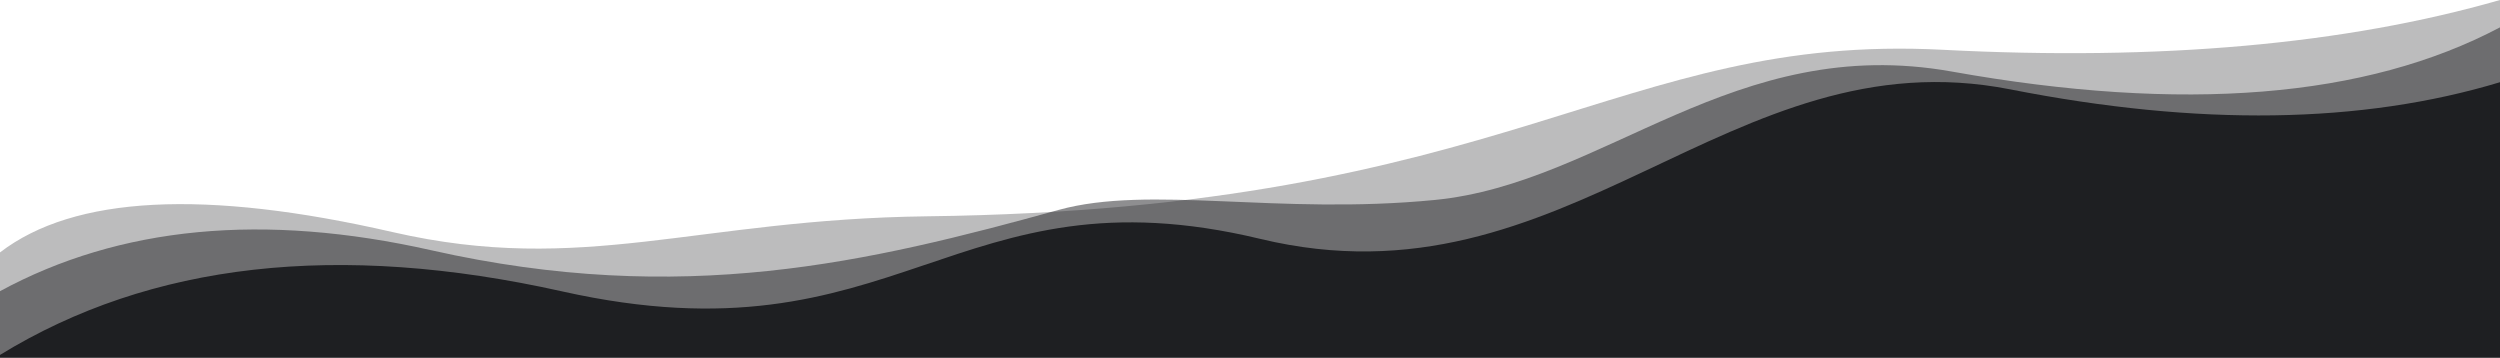 
<svg width="1920px" height="275px" viewBox="0 0 1920 275" version="1.1" xmlns="http://www.w3.org/2000/svg" xmlns:xlink="http://www.w3.org/1999/xlink">
    <g id="Page-1" stroke="none" stroke-width="1" fill="none" fill-rule="evenodd">
        <path d="M0,193.862 C56.684,150.323 157.2,145.117 301.549,178.246 C447.975,211.851 534.369,168.312 712,166.122 C1161,160.586 1242,25.303 1492,38.236 C1658.667,46.857 1801.333,34.112 1920,0 L1920,274.954 L0,274.954 L0,193.862 Z" id="Rectangle" fill="#1E1F22" opacity="0.3"></path>
        <path d="M0,223.625 C92.125,173.696 202.544,163.222 331.258,192.203 C524.328,235.675 667,201.491 813,161.219 C883.234,141.846 981.132,165.386 1102,153.56 C1232.388,140.801 1331.834,25.05 1499,54.955 C1676.79,86.761 1817.124,75.443 1920,21 L1920,274.427 L0,274.427 L0,223.625 Z" id="Rectangle" fill="#1E1F22" opacity="0.5"></path>
        <path d="M0,272.579 C115.669,201.599 259.671,185.353 432.004,223.841 C690.504,281.573 732,126.761 968,183.485 C1204,240.21 1327.402,26.033 1544,68.654 C1688.398,97.068 1813.732,95.228 1920,63.135 L1920,274.679 L0,274.679 L0,272.579 Z" id="Rectangle" fill="#1E1F22"></path>
    </g>
</svg>
